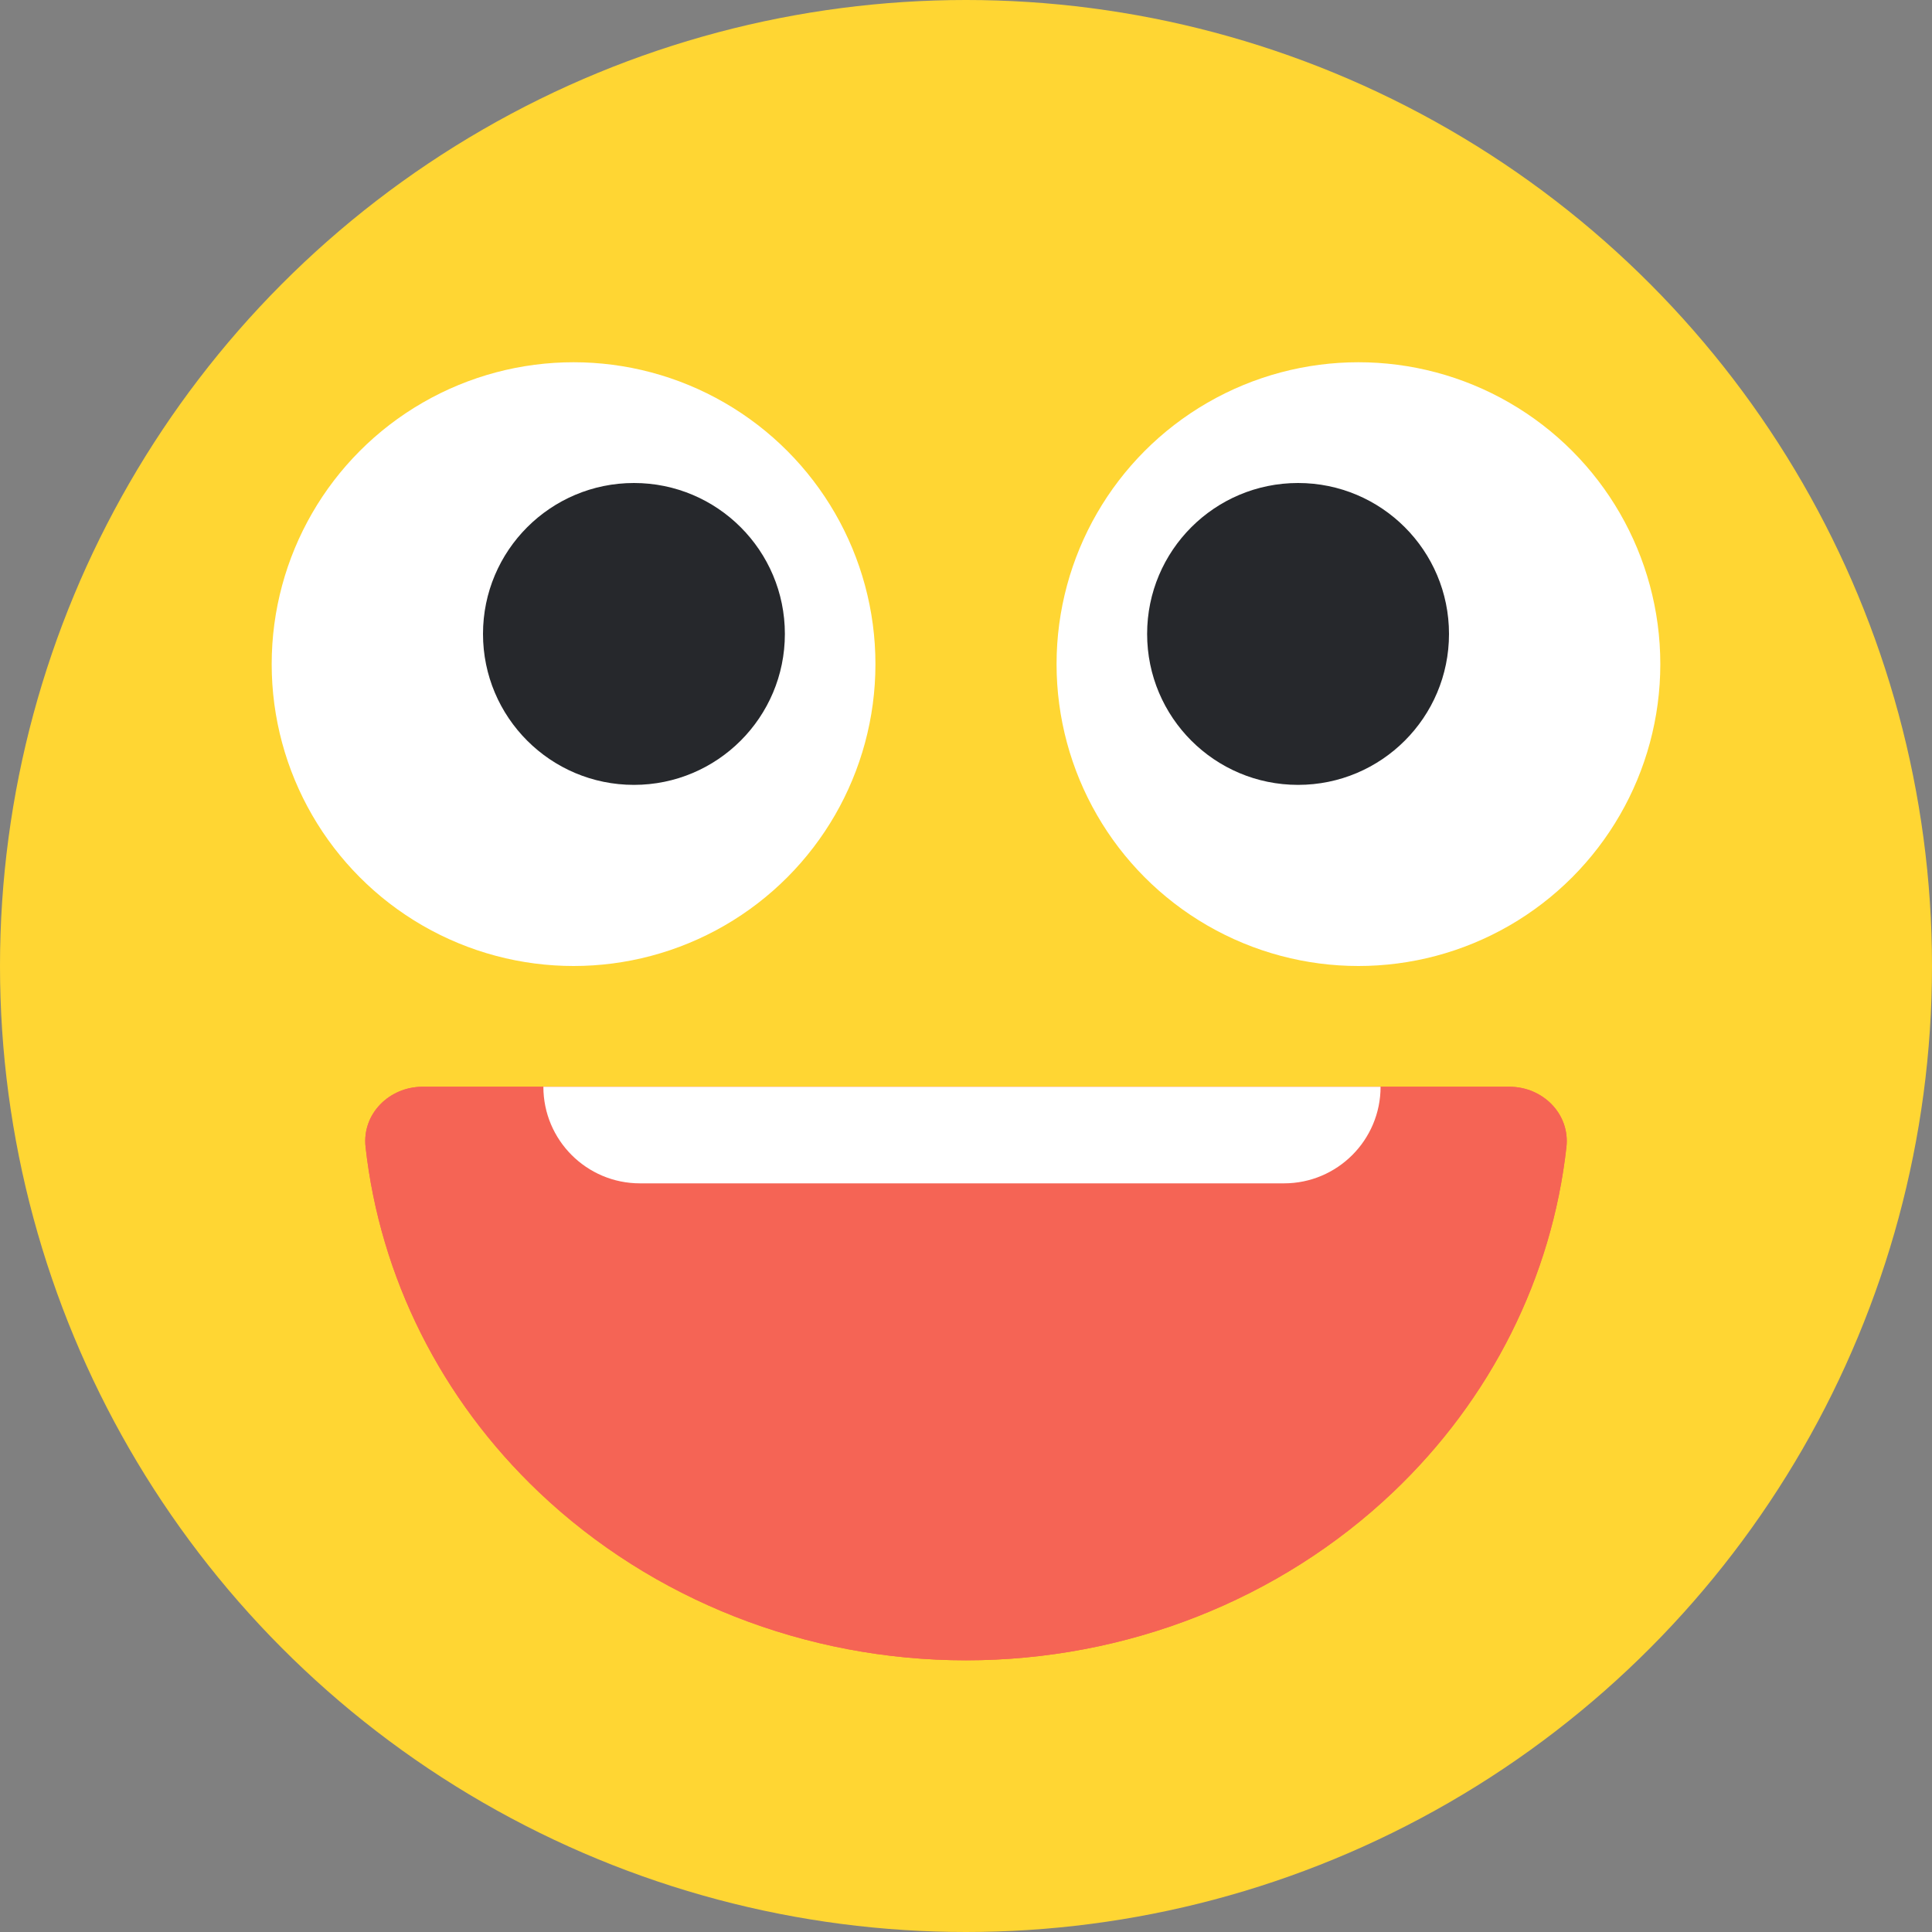 <svg width="72" height="72" viewBox="0 0 72 72" fill="none" xmlns="http://www.w3.org/2000/svg">
<rect x="0" y="0" width="72" height="72" fill="#808080" stroke="none"/>
<g id="Group 1261167619">
<circle id="Ellipse 5373" cx="36" cy="36" r="36" fill="#FFD633"/>
<g id="&#236;&#158;&#133;">
<g id="Ellipse 3144">
<path d="M15.75 40.5C14.507 40.5 13.487 41.511 13.624 42.745C14.163 47.589 16.431 52.139 20.09 55.614C24.31 59.623 30.033 61.875 36 61.875C41.967 61.875 47.69 59.623 51.91 55.614C55.569 52.139 57.837 47.589 58.376 42.745C58.513 41.511 57.493 40.5 56.25 40.5L36 40.5L15.75 40.5Z" fill="#F56455"/>
<path d="M15.75 40.5C14.507 40.5 13.487 41.511 13.624 42.745C14.163 47.589 16.431 52.139 20.09 55.614C24.31 59.623 30.033 61.875 36 61.875C41.967 61.875 47.69 59.623 51.91 55.614C55.569 52.139 57.837 47.589 58.376 42.745C58.513 41.511 57.493 40.5 56.25 40.5L36 40.5L15.75 40.5Z" fill="#F56455"/>
</g>
<path id="Rectangle 34624665" d="M20.25 40.5H51.45C51.45 42.488 49.838 44.1 47.85 44.1H23.85C21.862 44.1 20.25 42.488 20.25 40.5Z" fill="white"/>
</g>
<g id="&#235;&#136;&#136;">
<g id="Group 1261167612">
<circle id="Ellipse 5374" cx="21.375" cy="24.75" r="11.25" fill="white"/>
<circle id="Ellipse 5376" cx="23.625" cy="23.625" r="5.625" fill="#26282C"/>
</g>
<g id="Group 1261167613">
<circle id="Ellipse 5375" cx="50.625" cy="24.75" r="11.25" fill="white"/>
<circle id="Ellipse 5377" cx="48.375" cy="23.625" r="5.625" fill="#26282C"/>
</g>
</g>
</g>
</svg>

